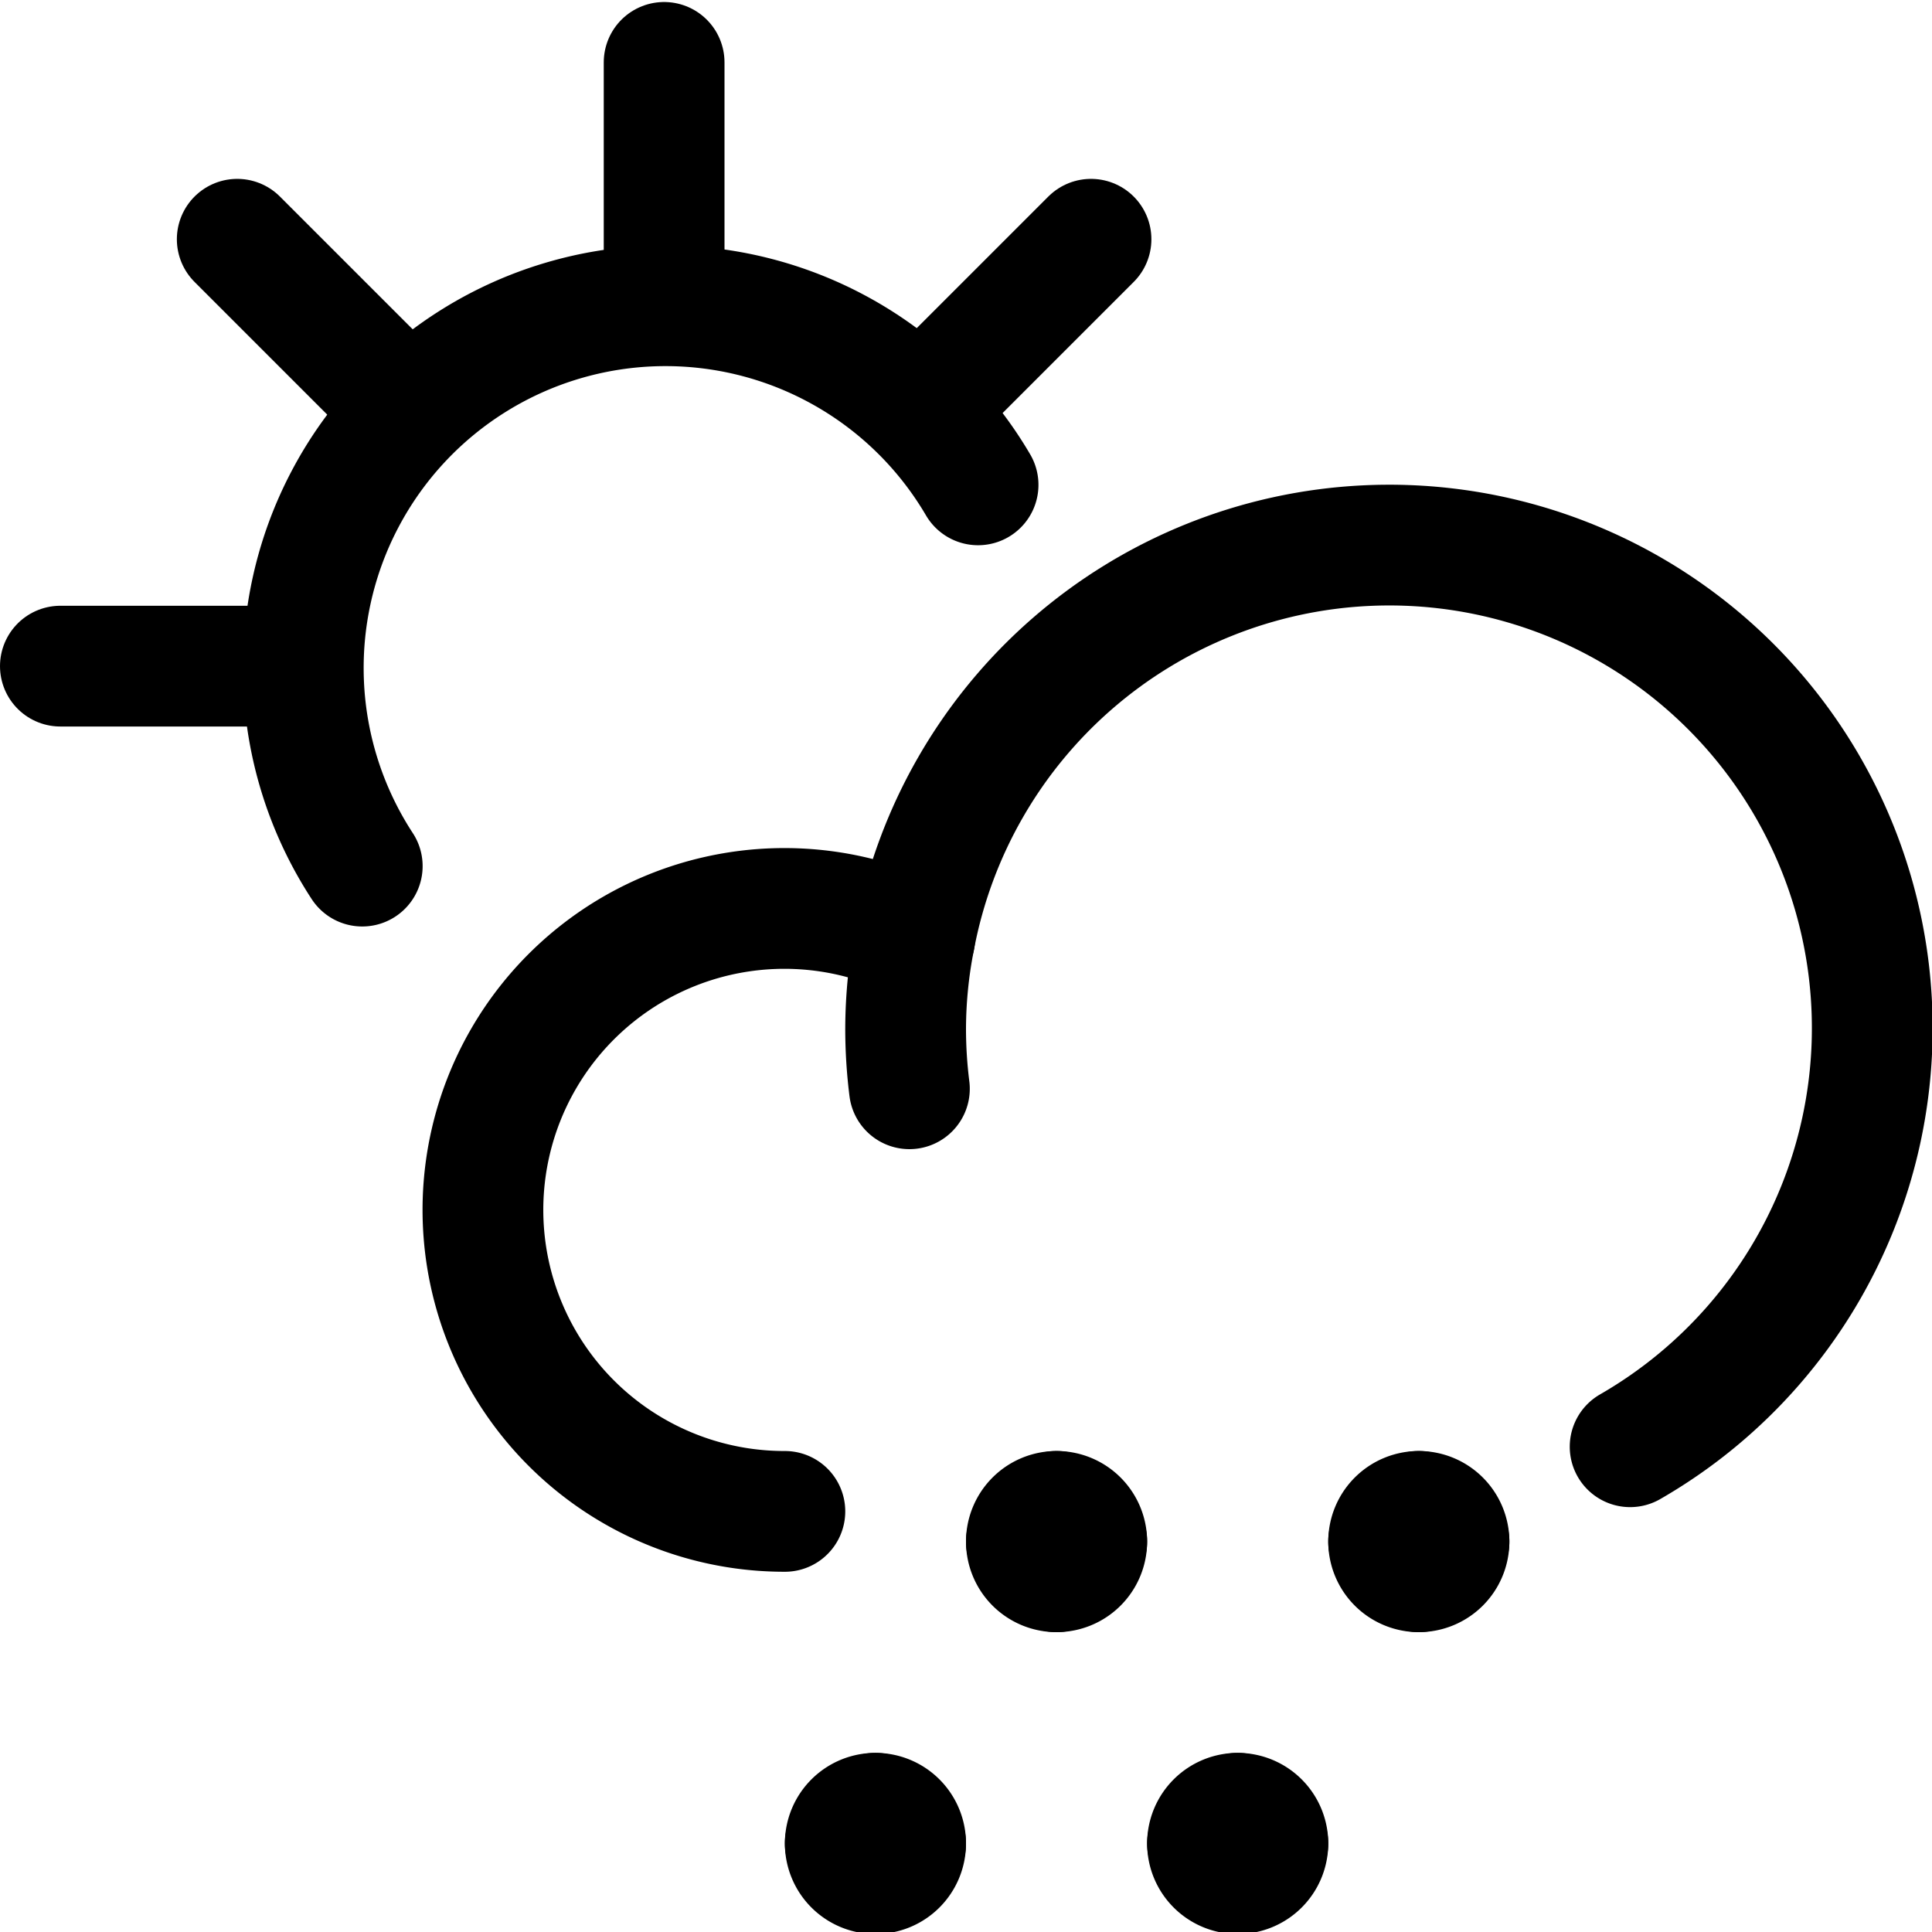 <svg id="Regular" xmlns="http://www.w3.org/2000/svg" viewBox="0 0 24 24"><defs><style>.cls-1{fill:none;stroke:currentColor;stroke-linecap:round;stroke-linejoin:round;stroke-width:1.5px;}</style></defs><title>weather-snow</title><line class="cls-1" x1="8.25" y1="3.775" x2="8.25" y2="0.775"/><line class="cls-1" x1="3.75" y1="8.275" x2="0.75" y2="8.275"/><line class="cls-1" x1="11.432" y1="5.093" x2="13.553" y2="2.972"/><line class="cls-1" x1="5.068" y1="5.093" x2="2.947" y2="2.972"/><path class="cls-1" d="M4.5,10.759a4.5,4.5,0,1,1,7.65-4.736"/><path class="cls-1" d="M20.25,17.972a6,6,0,1,0-8.887-6.319A3.745,3.745,0,1,0,9.75,18.775"/><path class="cls-1" d="M11.25,12.775a5.993,5.993,0,0,0,.047.75,5.993,5.993,0,0,1-.047-.75,5.848,5.848,0,0,1,.113-1.122"/><path class="cls-1" d="M10.875,22.525a.375.375,0,0,1,.375.375"/><path class="cls-1" d="M10.5,22.9a.375.375,0,0,1,.375-.375"/><path class="cls-1" d="M10.875,23.275A.375.375,0,0,1,10.5,22.9"/><path class="cls-1" d="M11.25,22.9a.375.375,0,0,1-.375.375"/><path class="cls-1" d="M15.375,22.525a.375.375,0,0,1,.375.375"/><path class="cls-1" d="M15,22.9a.375.375,0,0,1,.375-.375"/><path class="cls-1" d="M15.375,23.275A.375.375,0,0,1,15,22.9"/><path class="cls-1" d="M15.75,22.9a.375.375,0,0,1-.375.375"/><path class="cls-1" d="M13.125,18.775a.375.375,0,0,1,.375.375"/><path class="cls-1" d="M12.75,19.15a.375.375,0,0,1,.375-.375"/><path class="cls-1" d="M13.125,19.525a.375.375,0,0,1-.375-.375"/><path class="cls-1" d="M13.5,19.15a.375.375,0,0,1-.375.375"/><path class="cls-1" d="M17.625,18.775A.375.375,0,0,1,18,19.15"/><path class="cls-1" d="M17.25,19.15a.375.375,0,0,1,.375-.375"/><path class="cls-1" d="M17.625,19.525a.375.375,0,0,1-.375-.375"/><path class="cls-1" d="M18,19.15a.375.375,0,0,1-.375.375"/></svg>